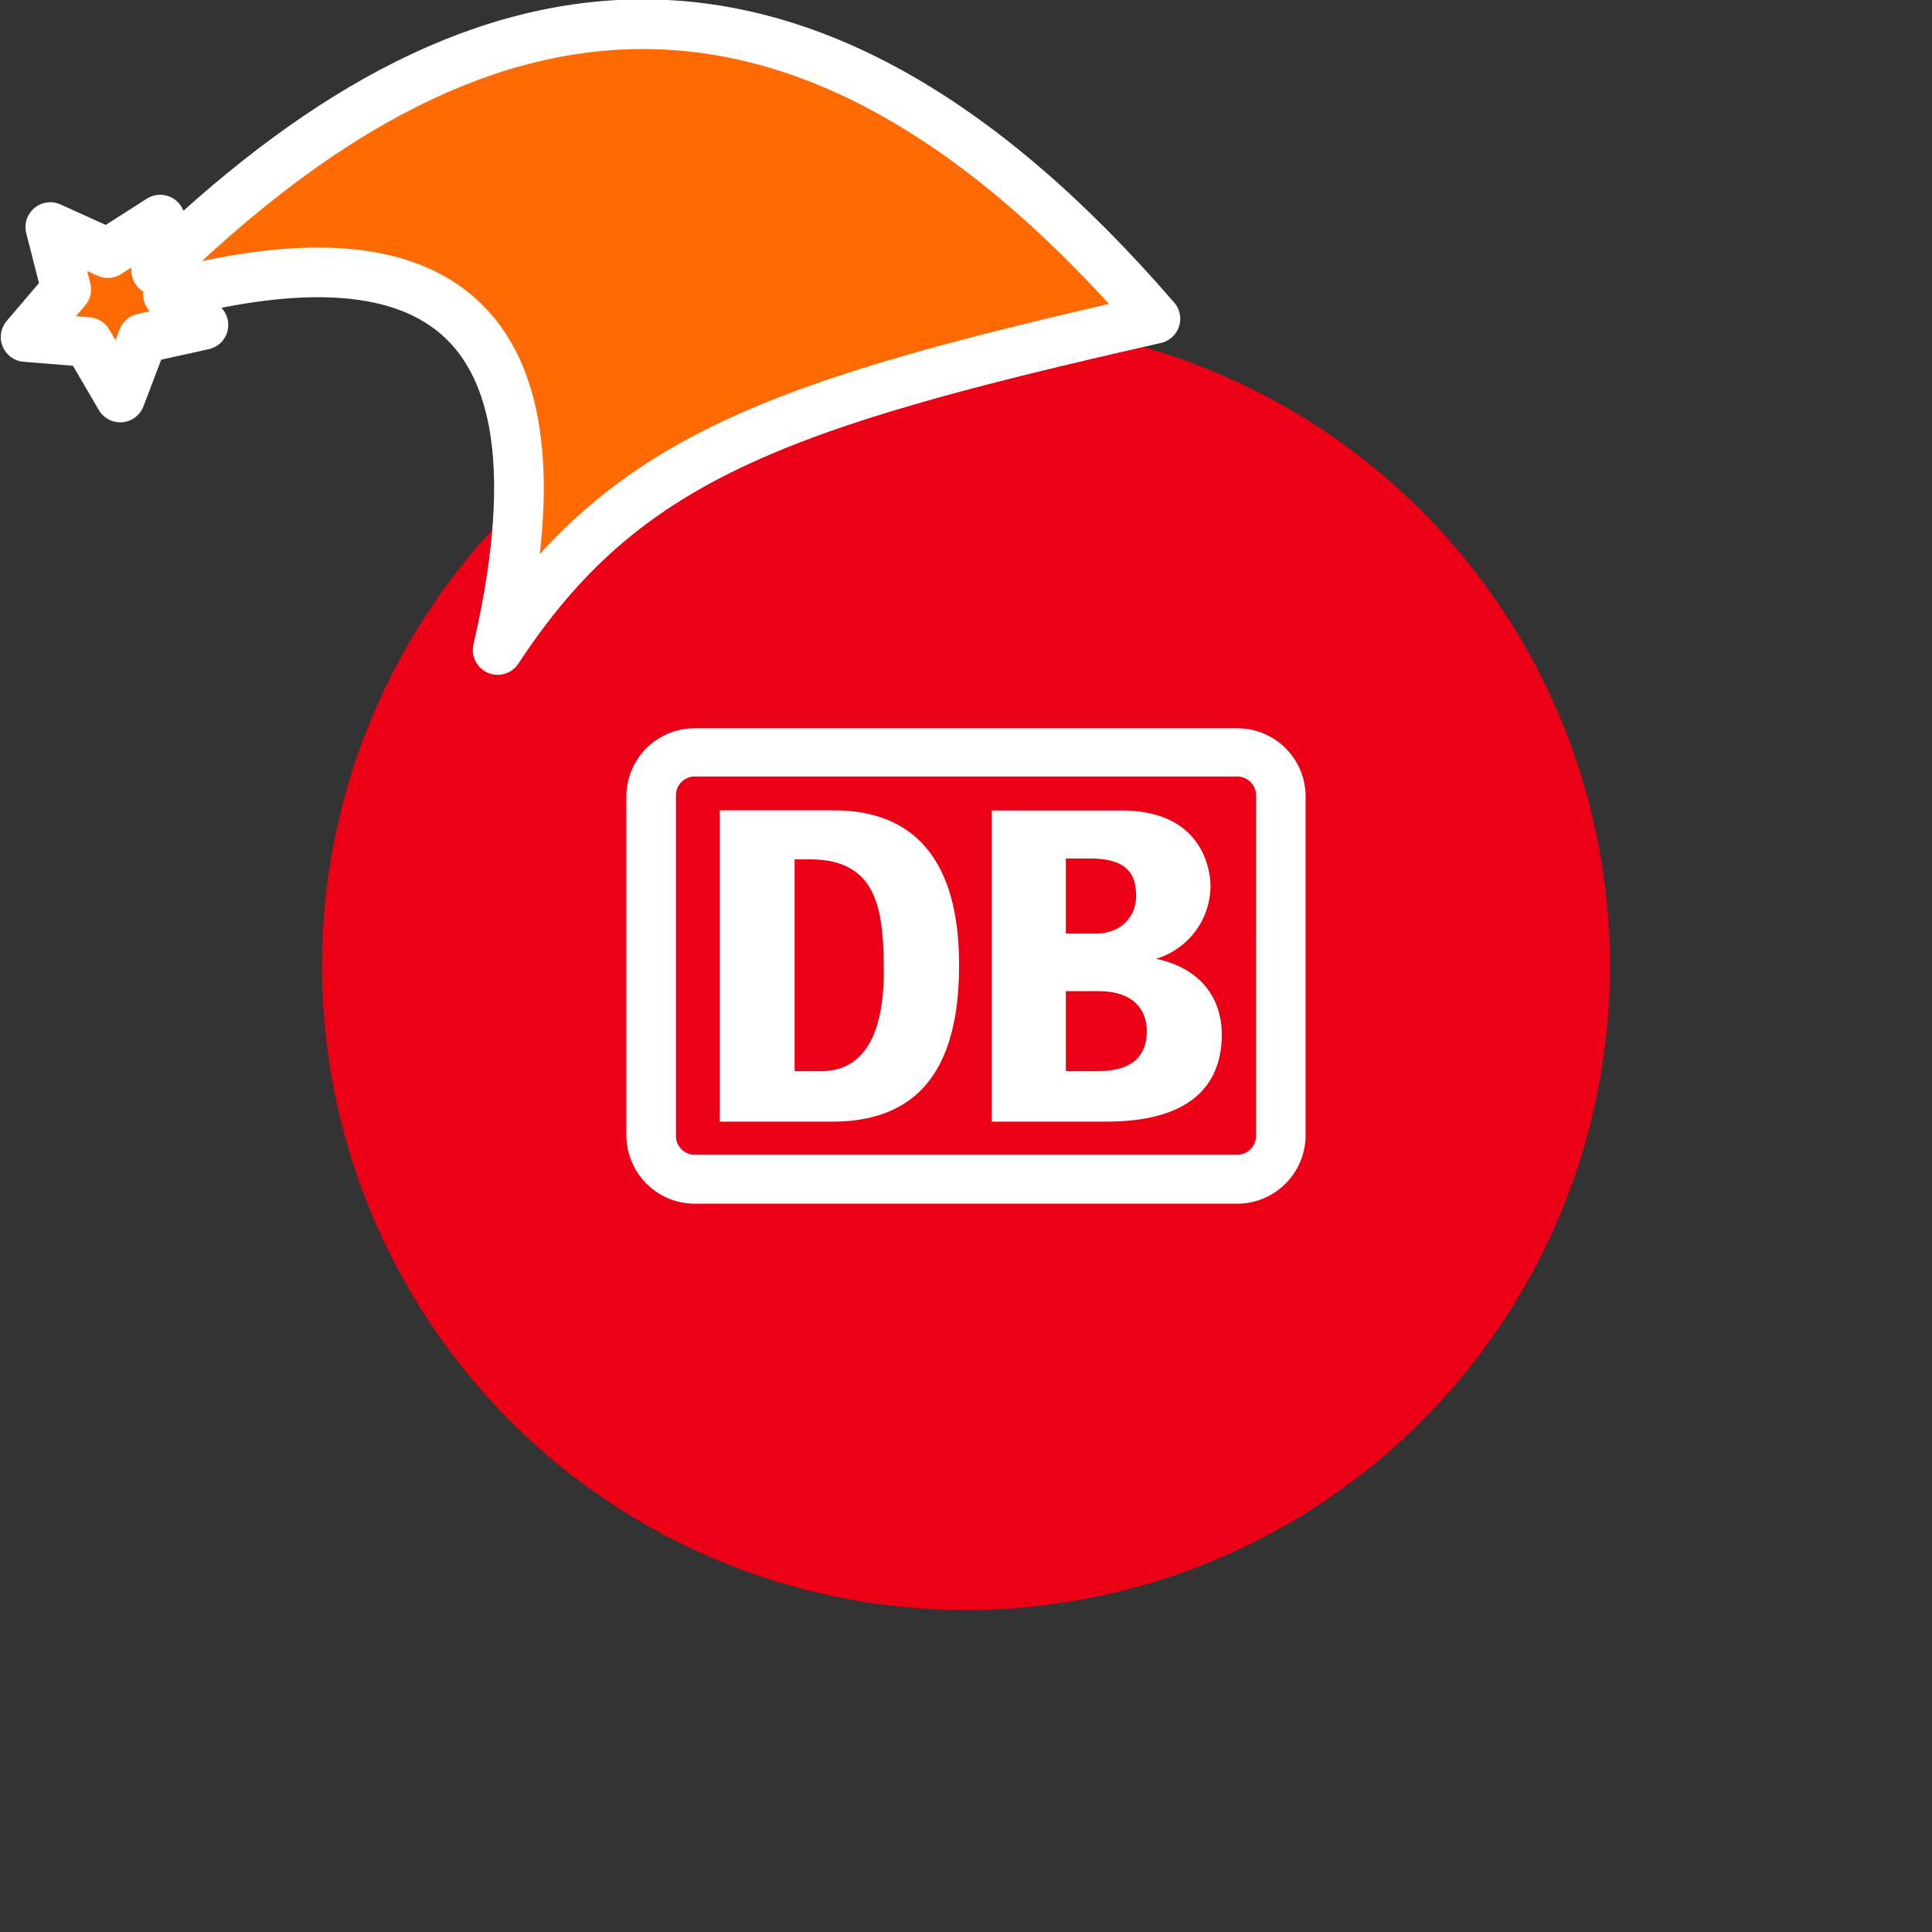 <svg xmlns="http://www.w3.org/2000/svg" viewBox="0 0 1536 1536">
   <rect x="0" y="0" width="1536" height="1536" fill="#333333" stroke="none"/>
   <g id="original" transform="translate(256,256)"><circle cx="512" cy="512" r="512" style="fill:#ec0016"/>
   <path d="M728 323H296a54.26 54.26 0 0 0-54 54v270a54.53 54.53 0 0 0 54.27 54H728a54.53 54.53 0 0 0 54-54.38V377a54.26 54.26 0 0 0-54-54Zm14.58 323.64v.54a15 15 0 0 1-14.58 14.9H296.26a15 15 0 0 1-14.86-14.91V376.24a15 15 0 0 1 14.87-14.91H728a15 15 0 0 1 14.6 14.9v.76Zm-335.45-10.92h-90.84V388.28h90.83c64 0 99.37 40.07 99.37 122.59.11 71.6-23.92 124.26-99.36 124.85Zm256.08-129.44a60.94 60.94 0 0 0 43.2-57.62c0-5.13-1-60.27-70.64-60.27H532.52v247.33H620c23.17 0 95.37 0 95.37-69.56.01-17.38-7.12-50.11-52.16-59.88Zm-47.47 89.32h-24.36V532h26c30.84 0 38.4 18 38.4 31.81 0 31.75-30.35 31.75-40 31.75ZM446.6 516c0-49.85-5.4-88.78-58.86-88.78h-12V595.6h21.12c31.48 0 49.79-25.16 49.79-79.6Zm144.78-89.48h18.68c26.62 0 37.21 9.29 37.21 29.81 0 16.2-11.66 29.92-32.4 29.92h-23.49Z" style="fill:#fff"/>
</g><g id="hat" transform="rotate(-19.665,2554.589,-1846.277)"><path id="🎅" style="fill:rgb(255, 106, 2);stroke:#ffffff;stroke-width:39.477;stroke-linecap:square;stroke-linejoin:round;stroke-miterlimit:5;stroke-dasharray:none;stroke-opacity:1" d="M 1.389 -777.641 C -126.418 -822.856 -272.881 -794.175 -427.741 -723.171 L -411.151 -760.082 L -459.325 -749.028 L -495.42 -783.898 L -500.164 -732.99 L -543.311 -708.18 L -498.069 -687.773 L -488.639 -637.572 L -455.935 -675.866 L -406.96 -669.648 L -425.318 -701.976 C -290.885 -689.168 -86.609 -639.134 -273.64 -347.587 C -128.154 -457.468 0.386 -456.792 307.394 -419.568 C 228.265 -624.227 123.306 -734.509 1.389 -777.641 z "/></g></svg>
